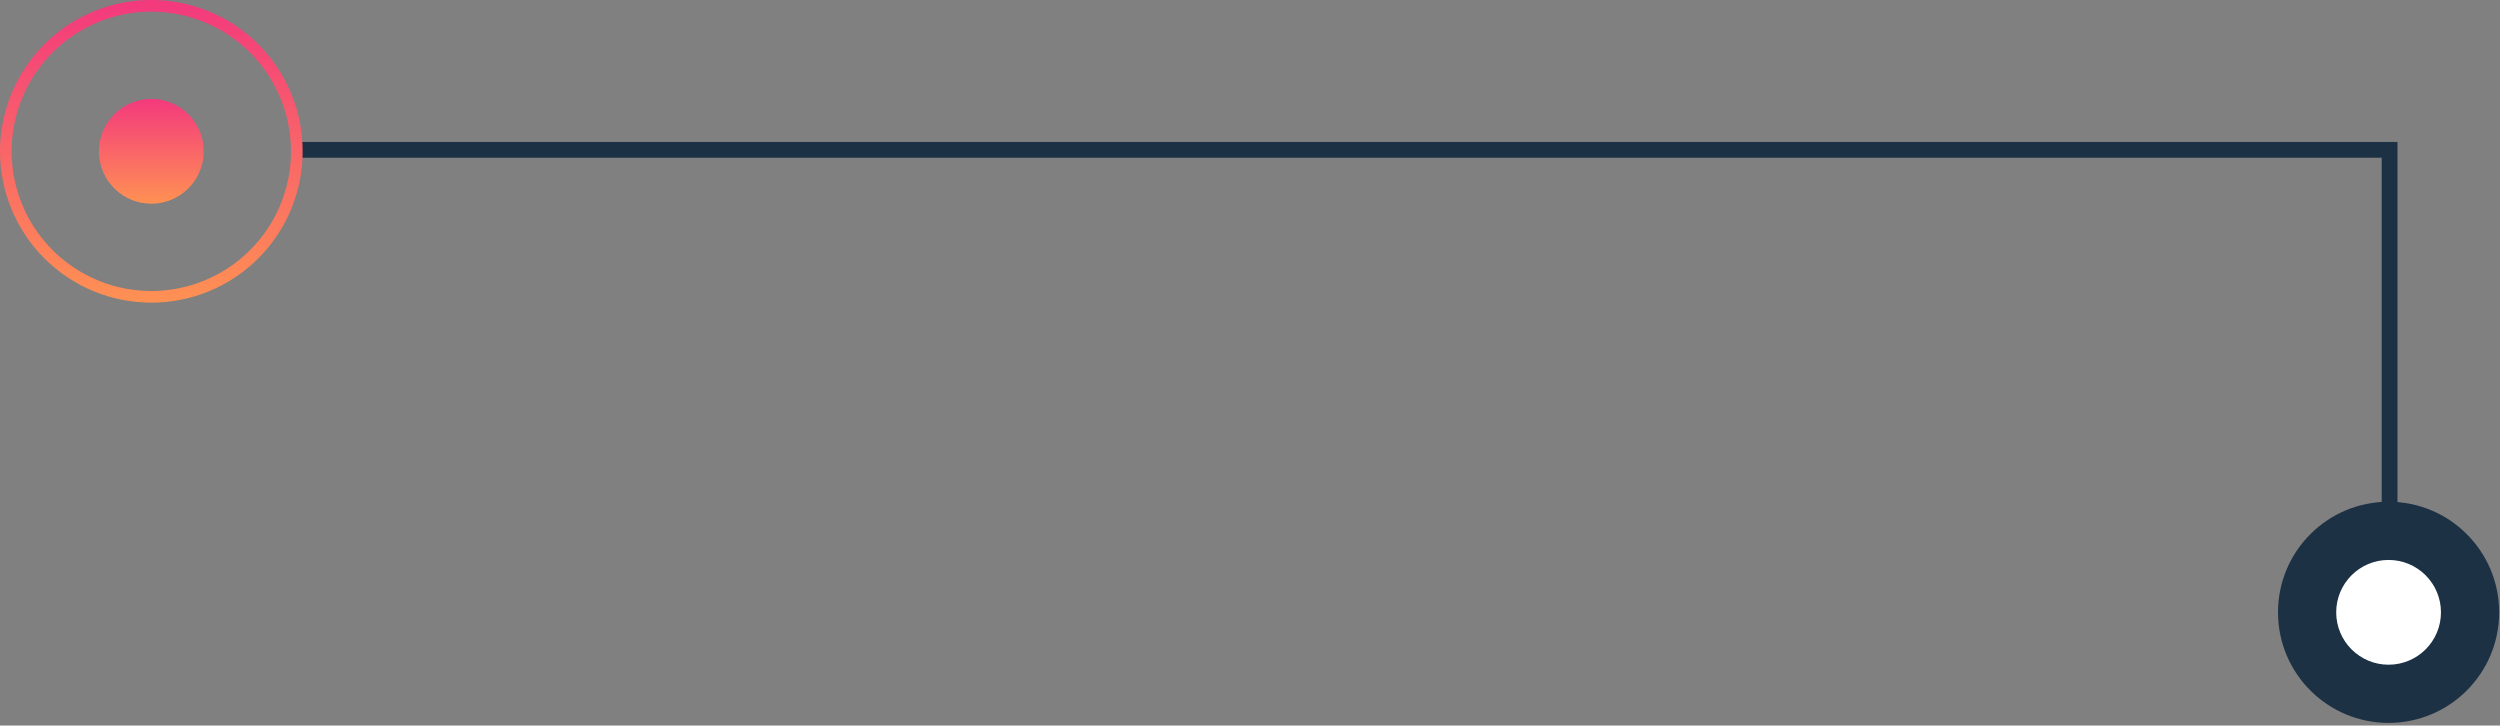 <svg width="317" height="92" viewBox="0 0 317 92" fill="none" xmlns="http://www.w3.org/2000/svg">
<rect x="0" y="0" width="317" height="92" fill="#808080" stroke="none"/>
<path d="M302.872 91.664C310.616 91.664 316.894 85.387 316.894 77.643C316.894 69.899 310.616 63.621 302.872 63.621C295.128 63.621 288.851 69.899 288.851 77.643C288.851 85.387 295.128 91.664 302.872 91.664Z" fill="#1C3144"/>
<path d="M302.872 84.285C306.54 84.285 309.514 81.311 309.514 77.643C309.514 73.975 306.54 71.001 302.872 71.001C299.204 71.001 296.23 73.975 296.23 77.643C296.23 81.311 299.204 84.285 302.872 84.285Z" fill="white"/>
<path d="M38 19H303V67" stroke="#1C3144" stroke-width="2"/>
<path d="M19.188 25.829C22.856 25.829 25.829 22.856 25.829 19.188C25.829 15.52 22.856 12.546 19.188 12.546C15.52 12.546 12.546 15.52 12.546 19.188C12.546 22.856 15.52 25.829 19.188 25.829Z" fill="url(#paint0_linear_36_356)"/>
<path d="M0 19.188C-3.95561e-06 15.393 1.125 11.683 3.234 8.528C5.342 5.372 8.339 2.913 11.845 1.461C15.351 0.008 19.209 -0.372 22.931 0.369C26.653 1.109 30.072 2.936 32.755 5.62C35.439 8.303 37.266 11.722 38.006 15.444C38.747 19.166 38.367 23.024 36.914 26.53C35.462 30.036 33.003 33.033 29.848 35.141C26.692 37.25 22.983 38.375 19.188 38.375C16.668 38.375 14.173 37.879 11.845 36.915C9.517 35.95 7.402 34.537 5.62 32.755C3.838 30.974 2.425 28.858 1.461 26.53C0.496 24.202 -1.31322e-06 21.707 0 19.188ZM19.188 1.476C15.684 1.476 12.26 2.515 9.348 4.461C6.435 6.407 4.165 9.173 2.824 12.41C1.484 15.646 1.133 19.207 1.816 22.643C2.5 26.079 4.187 29.235 6.664 31.712C9.141 34.189 12.296 35.875 15.732 36.559C19.168 37.242 22.729 36.892 25.965 35.551C29.202 34.21 31.968 31.94 33.914 29.028C35.86 26.115 36.899 22.691 36.899 19.188C36.894 14.492 35.026 9.99 31.706 6.67C28.385 3.349 23.883 1.481 19.188 1.476Z" fill="url(#paint1_linear_36_356)"/>
<defs>
<linearGradient id="paint0_linear_36_356" x1="19.188" y1="12.546" x2="19.188" y2="25.829" gradientUnits="userSpaceOnUse">
<stop stop-color="#F3397D"/>
<stop offset="1" stop-color="#FF9153"/>
</linearGradient>
<linearGradient id="paint1_linear_36_356" x1="19.188" y1="0" x2="19.188" y2="38.375" gradientUnits="userSpaceOnUse">
<stop stop-color="#F3397D"/>
<stop offset="1" stop-color="#FF9153"/>
</linearGradient>
</defs>
</svg>
